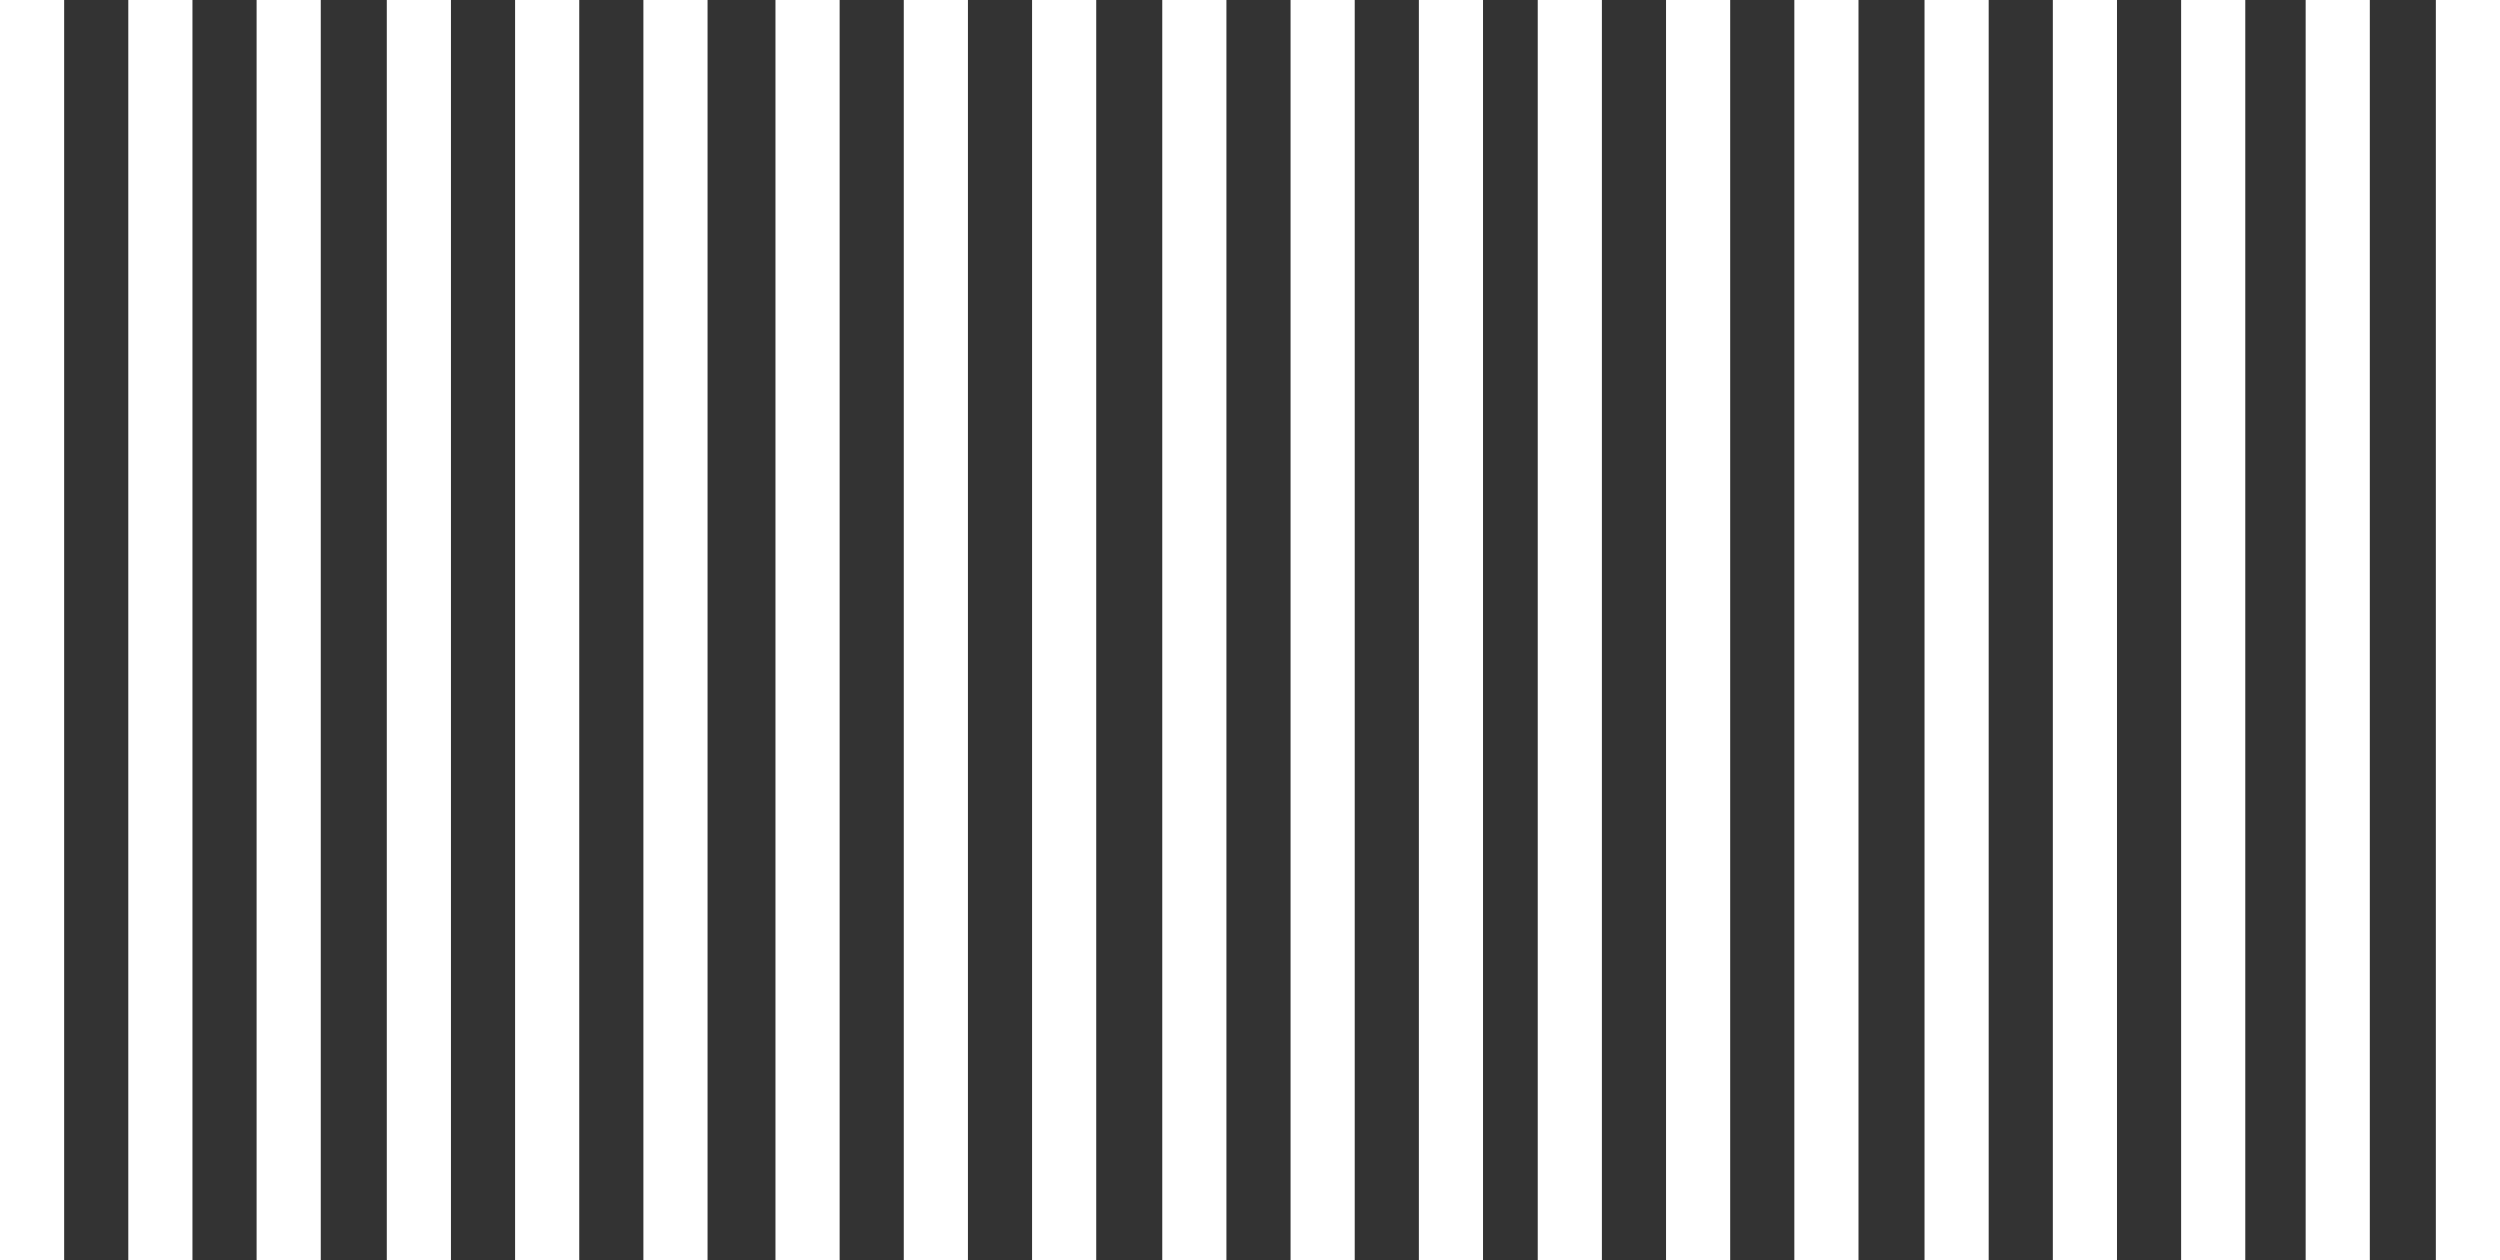 <svg xmlns="http://www.w3.org/2000/svg" viewBox="0 0 1325 668"><rect x="0" y="0" width="1325" height="668" fill="#333333" stroke="none"/><defs><style>.cls-1{fill:#fff;}</style></defs><title>Asset 10</title><g id="Layer_2" data-name="Layer 2"><g id="Layer_1-2" data-name="Layer 1"><rect class="cls-1" width="34" height="668"/><rect class="cls-1" x="68" width="34" height="668"/><rect class="cls-1" x="136" width="34" height="668"/><rect class="cls-1" x="205" width="34" height="668"/><rect class="cls-1" x="273" width="34" height="668"/><rect class="cls-1" x="341" width="34" height="668"/><rect class="cls-1" x="411" width="34" height="668"/><rect class="cls-1" x="479" width="34" height="668"/><rect class="cls-1" x="547" width="34" height="668"/><rect class="cls-1" x="616" width="34" height="668"/><rect class="cls-1" x="684" width="34" height="668"/><rect class="cls-1" x="752" width="34" height="668"/><rect class="cls-1" x="815" width="34" height="668"/><rect class="cls-1" x="883" width="34" height="668"/><rect class="cls-1" x="951" width="34" height="668"/><rect class="cls-1" x="1020" width="34" height="668"/><rect class="cls-1" x="1088" width="34" height="668"/><rect class="cls-1" x="1156" width="34" height="668"/><rect class="cls-1" x="1222" width="34" height="668"/><rect class="cls-1" x="1291" width="34" height="668"/></g></g></svg>